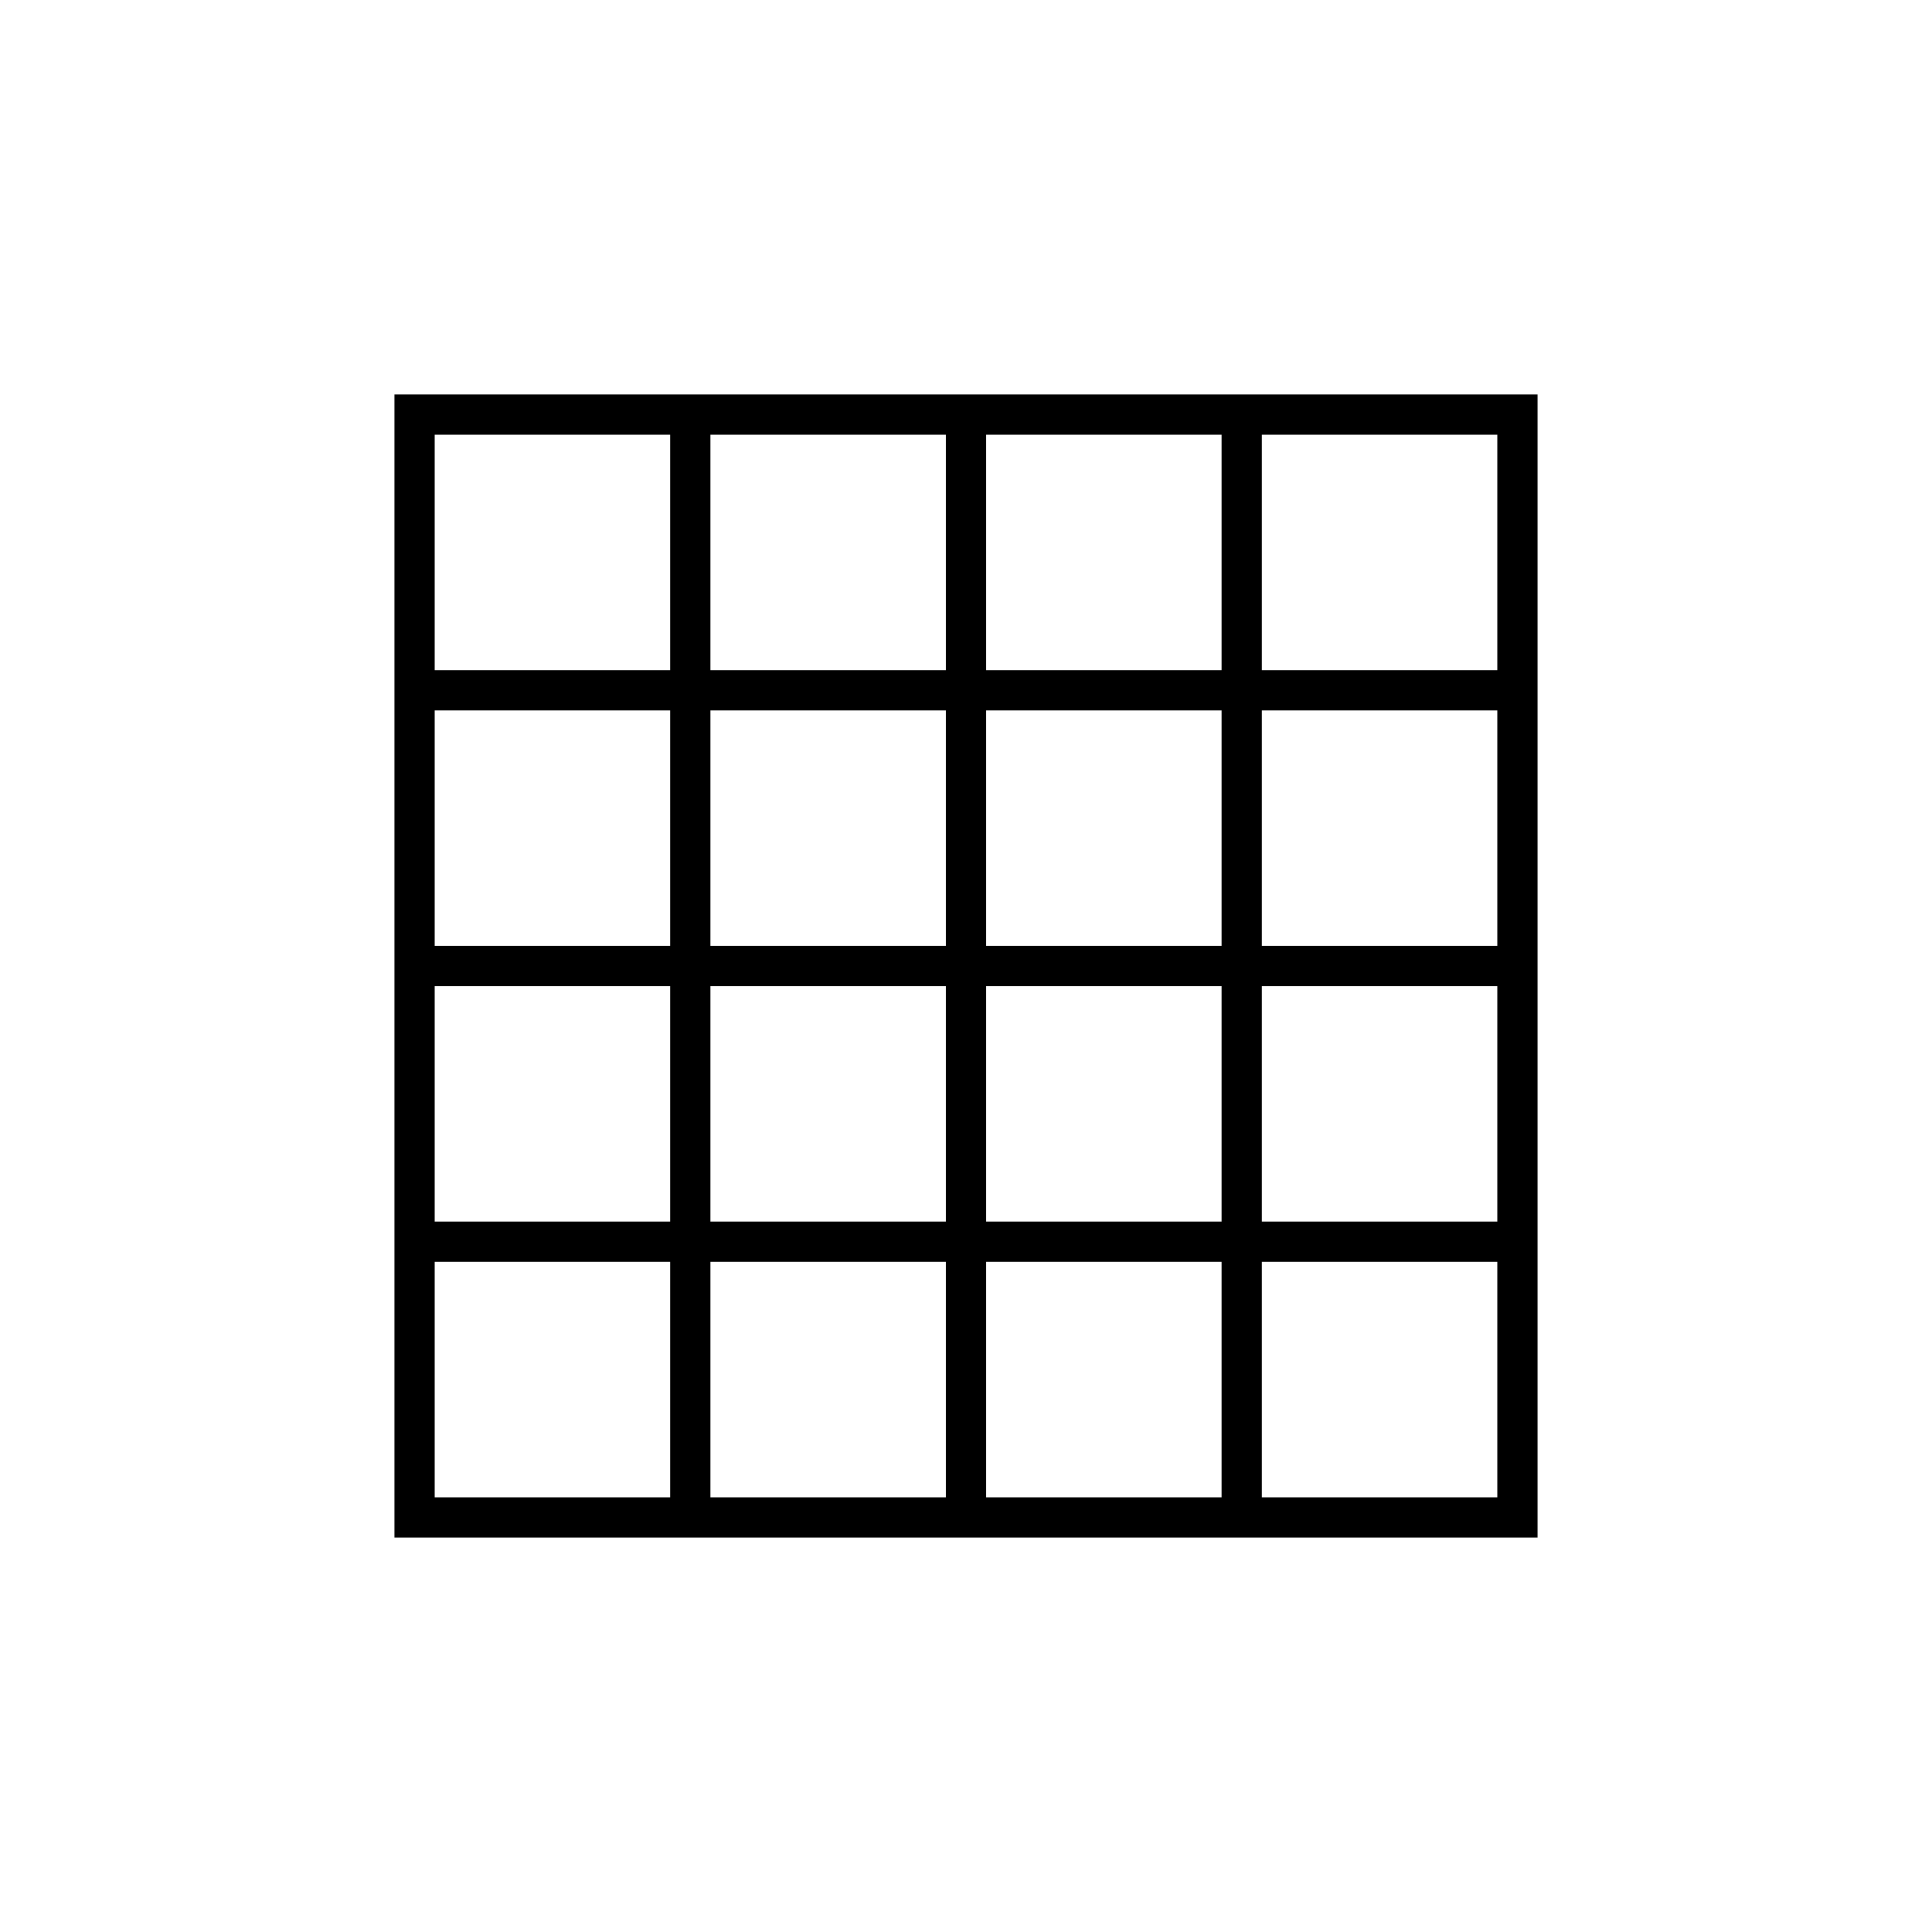 <svg xmlns="http://www.w3.org/2000/svg" height="20" viewBox="0 96 960 960" width="20"><path d="M216 840h117V723H216v117Zm137 0h117V723H353v117Zm137 0h117V723H490v117Zm137 0h117V723H627v117ZM216 429h117V312H216v117Zm0 137h117V449H216v117Zm0 137h117V586H216v117Zm137-274h117V312H353v117Zm0 137h117V449H353v117Zm0 137h117V586H353v117Zm137-274h117V312H490v117Zm0 137h117V449H490v117Zm0 137h117V586H490v117Zm137-274h117V312H627v117Zm0 137h117V449H627v117Zm0 137h117V586H627v117ZM196 860V292h568v568H196Z"/></svg>